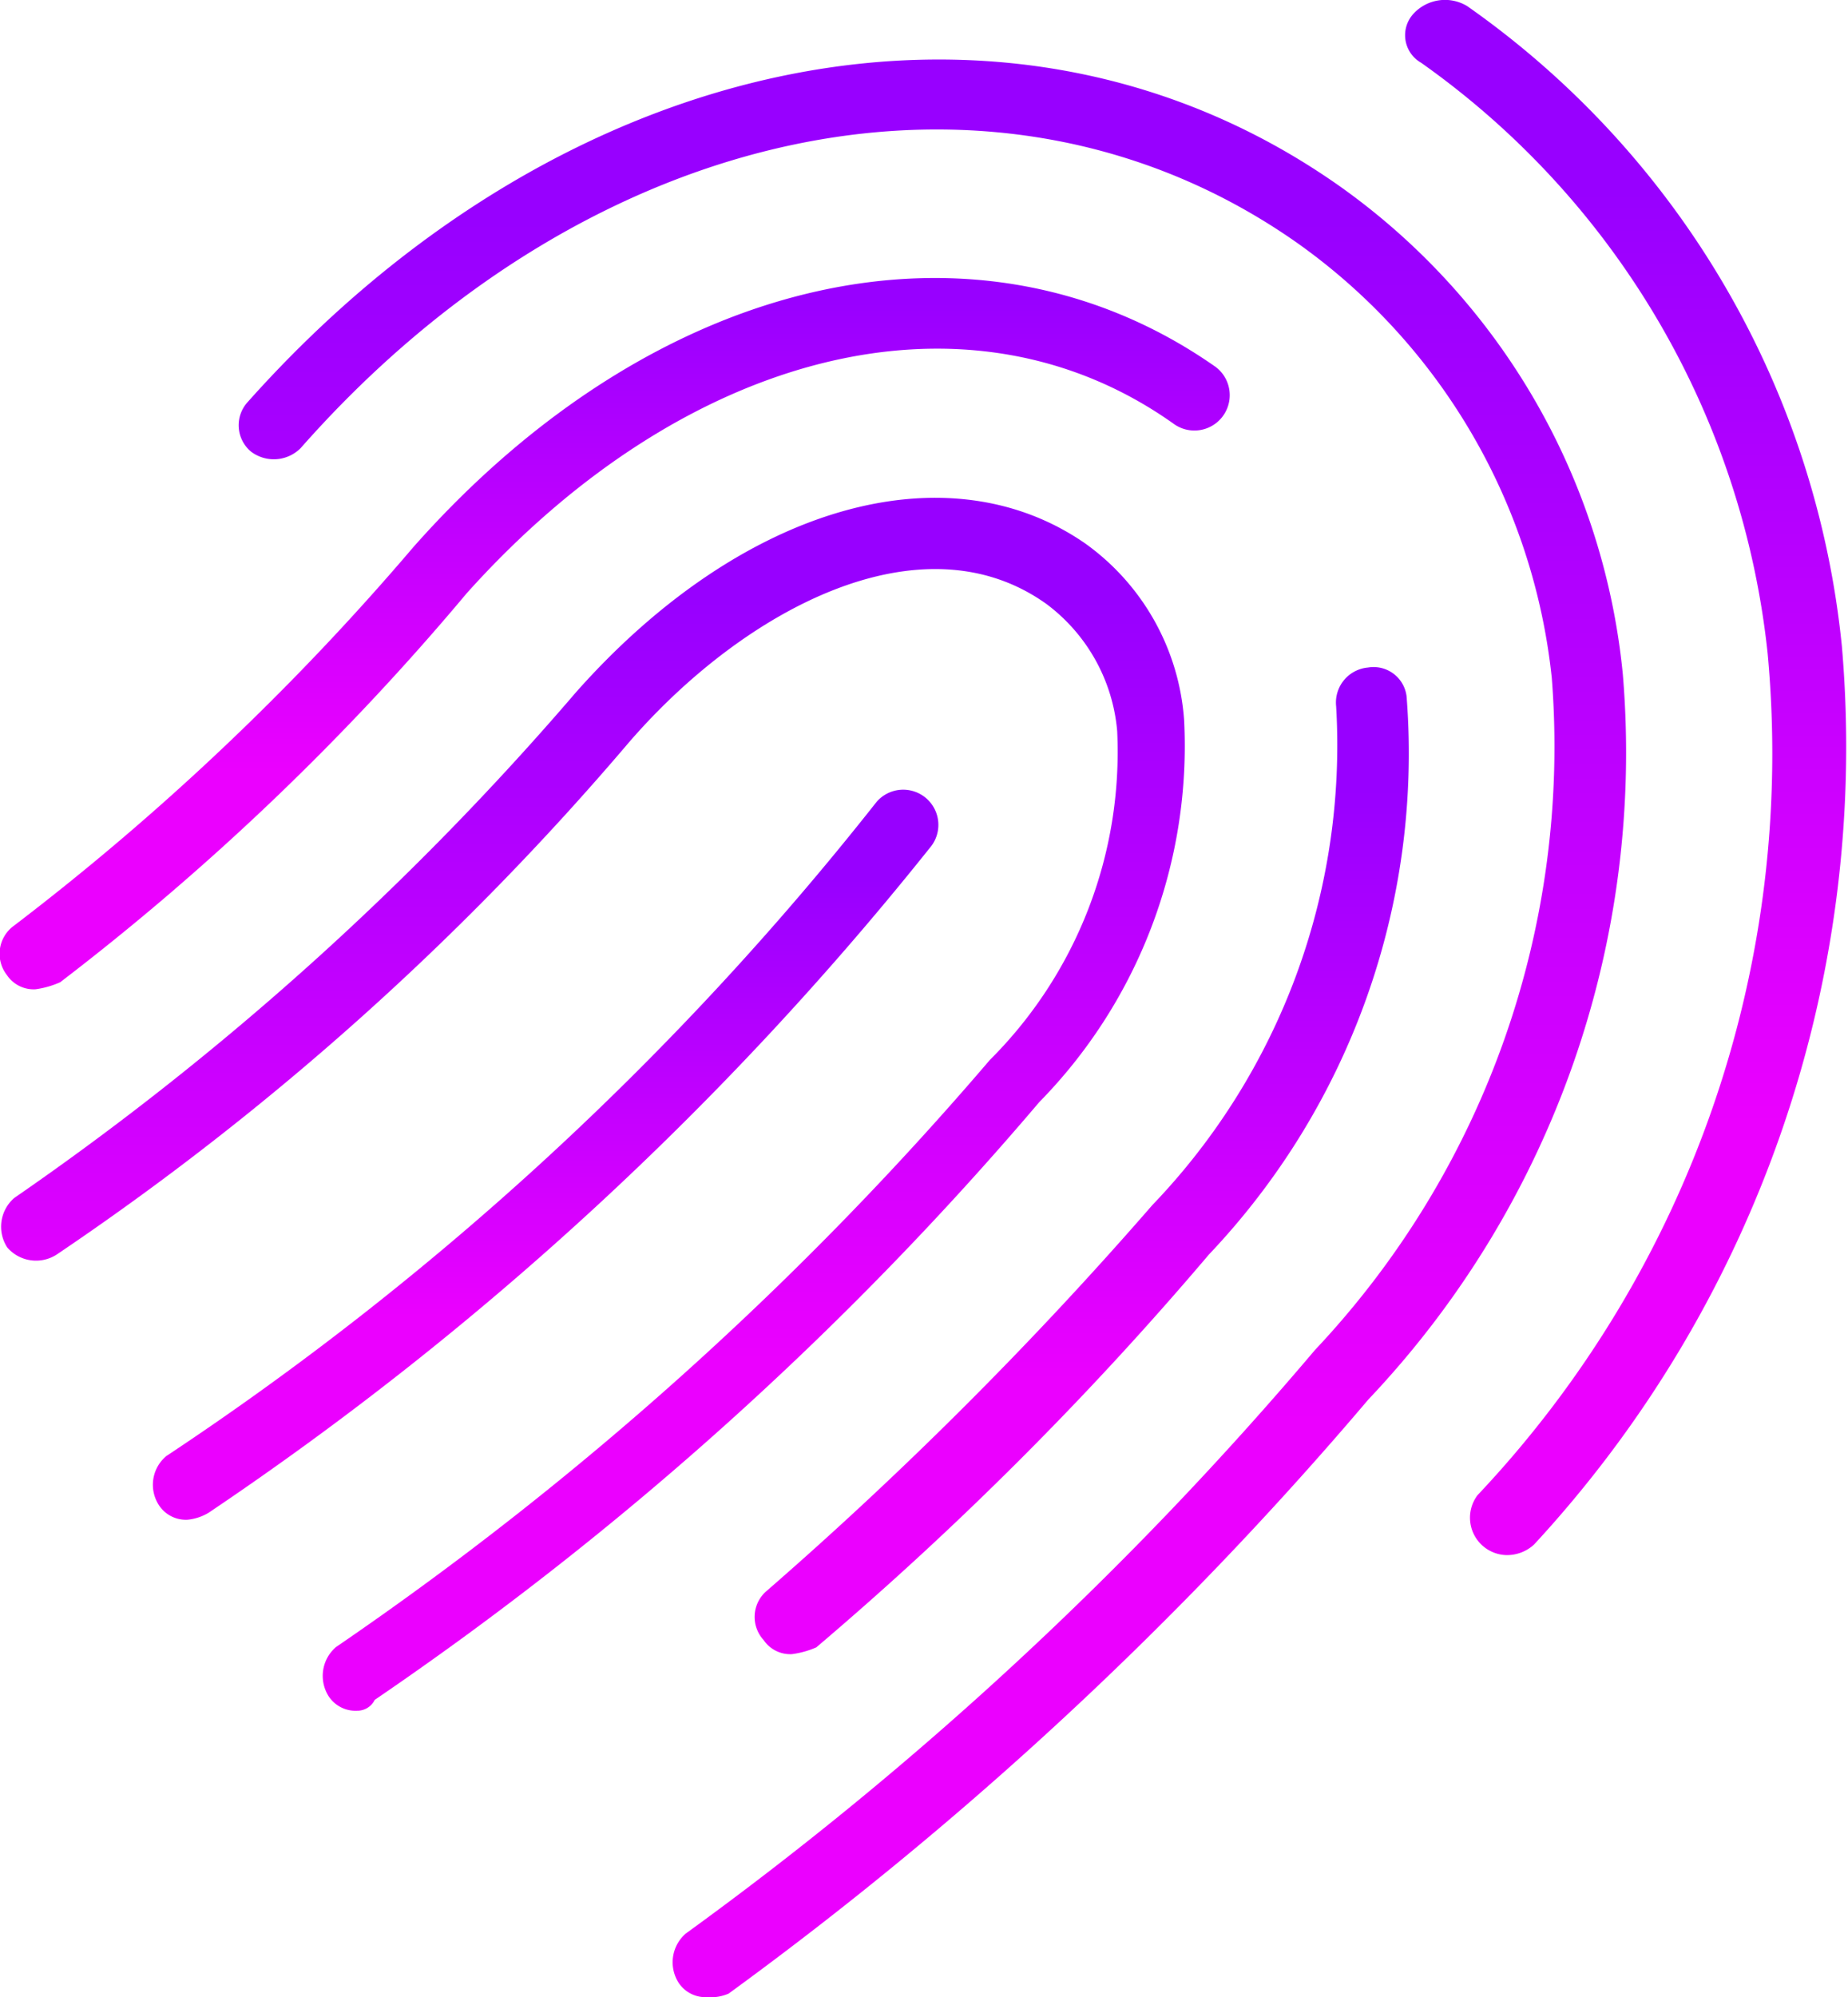 <svg xmlns="http://www.w3.org/2000/svg" xmlns:xlink="http://www.w3.org/1999/xlink" viewBox="0 0 27.775 30">
  <defs>
    <style>
      .cls-1 {
        fill: url(#linear-gradient);
      }
    </style>
    <linearGradient id="linear-gradient" y1="0.125" x2="0" y2="0.721" gradientUnits="objectBoundingBox">
      <stop offset="0" stop-color="#9800ff"/>
      <stop offset="1" stop-color="#eb00ff"/>
    </linearGradient>
  </defs>
  <g id="Group_324" data-name="Group 324" transform="translate(0.005 -0.026)">
    <path id="Path_47" data-name="Path 47" class="cls-1" d="M41.265,23.385a.562.562,0,0,1-.425-.9A16.222,16.222,0,0,0,45.2,9.839,12.469,12.469,0,0,0,39.991.968a.476.476,0,0,1-.106-.744.644.644,0,0,1,.8-.106,13.37,13.37,0,0,1,5.631,9.615A17.646,17.646,0,0,1,41.69,23.226.6.6,0,0,1,41.265,23.385Z" transform="translate(-18.638 0)"/>
    <path id="Path_48" data-name="Path 48" class="cls-1" d="M13.786,30.815a.483.483,0,0,1-.425-.212.571.571,0,0,1,.106-.744,53.531,53.531,0,0,0,9.456-8.765A13.213,13.213,0,0,0,26.482,11a9.187,9.187,0,0,0-3.825-6.534C18.2,1.333,12.033,2.608,7.677,7.548a.569.569,0,0,1-.744.053.516.516,0,0,1-.053-.744C11.662,1.492,18.408.164,23.3,3.617a10.2,10.2,0,0,1,4.25,7.331,14.122,14.122,0,0,1-3.825,10.89,55.269,55.269,0,0,1-9.615,8.924A.674.674,0,0,1,13.786,30.815Z" transform="translate(-3.164 -0.79)"/>
    <path id="Path_49" data-name="Path 49" class="cls-1" d="M21.906,33.714a.483.483,0,0,1-.425-.212.513.513,0,0,1,.053-.744,58.942,58.942,0,0,0,5.79-5.79,9.972,9.972,0,0,0,2.762-7.49.528.528,0,0,1,.478-.584.5.5,0,0,1,.584.478,10.934,10.934,0,0,1-2.975,8.34,51.049,51.049,0,0,1-5.9,5.9A1.351,1.351,0,0,1,21.906,33.714Z" transform="translate(-10.009 -8.841)"/>
    <path id="Path_50" data-name="Path 50" class="cls-1" d="M.529,18.571A.483.483,0,0,1,.1,18.359a.52.52,0,0,1,.106-.744,38.7,38.7,0,0,0,6-5.684c3.665-4.143,8.5-5.206,12.059-2.709a.531.531,0,1,1-.637.85C14.553,7.894,10.3,8.956,7.01,12.622A38.388,38.388,0,0,1,.9,18.465,1.351,1.351,0,0,1,.529,18.571Z" transform="translate(0 -3.685)"/>
    <path id="Path_51" data-name="Path 51" class="cls-1" d="M5.377,32.325a.483.483,0,0,1-.425-.212.571.571,0,0,1,.106-.744,50.111,50.111,0,0,0,9.827-8.818A6.535,6.535,0,0,0,16.8,17.61,2.667,2.667,0,0,0,15.736,15.7c-1.859-1.328-4.515.053-6.268,2.072a42.37,42.37,0,0,1-8.606,7.7.571.571,0,0,1-.744-.106.571.571,0,0,1,.106-.744,44.111,44.111,0,0,0,8.446-7.6c2.5-2.815,5.578-3.665,7.649-2.231a3.569,3.569,0,0,1,1.487,2.656,7.637,7.637,0,0,1-2.178,5.737,50.14,50.14,0,0,1-9.987,8.978A.292.292,0,0,1,5.377,32.325Z" transform="translate(-0.014 -6.602)"/>
    <path id="Path_52" data-name="Path 52" class="cls-1" d="M4.843,33.317a.483.483,0,0,1-.425-.212.562.562,0,0,1,.106-.744A45.861,45.861,0,0,0,15.2,22.534a.527.527,0,1,1,.8.691A48.5,48.5,0,0,1,5.162,33.211.755.755,0,0,1,4.843,33.317Z" transform="translate(-2.03 -10.463)"/>
  </g>
</svg>
